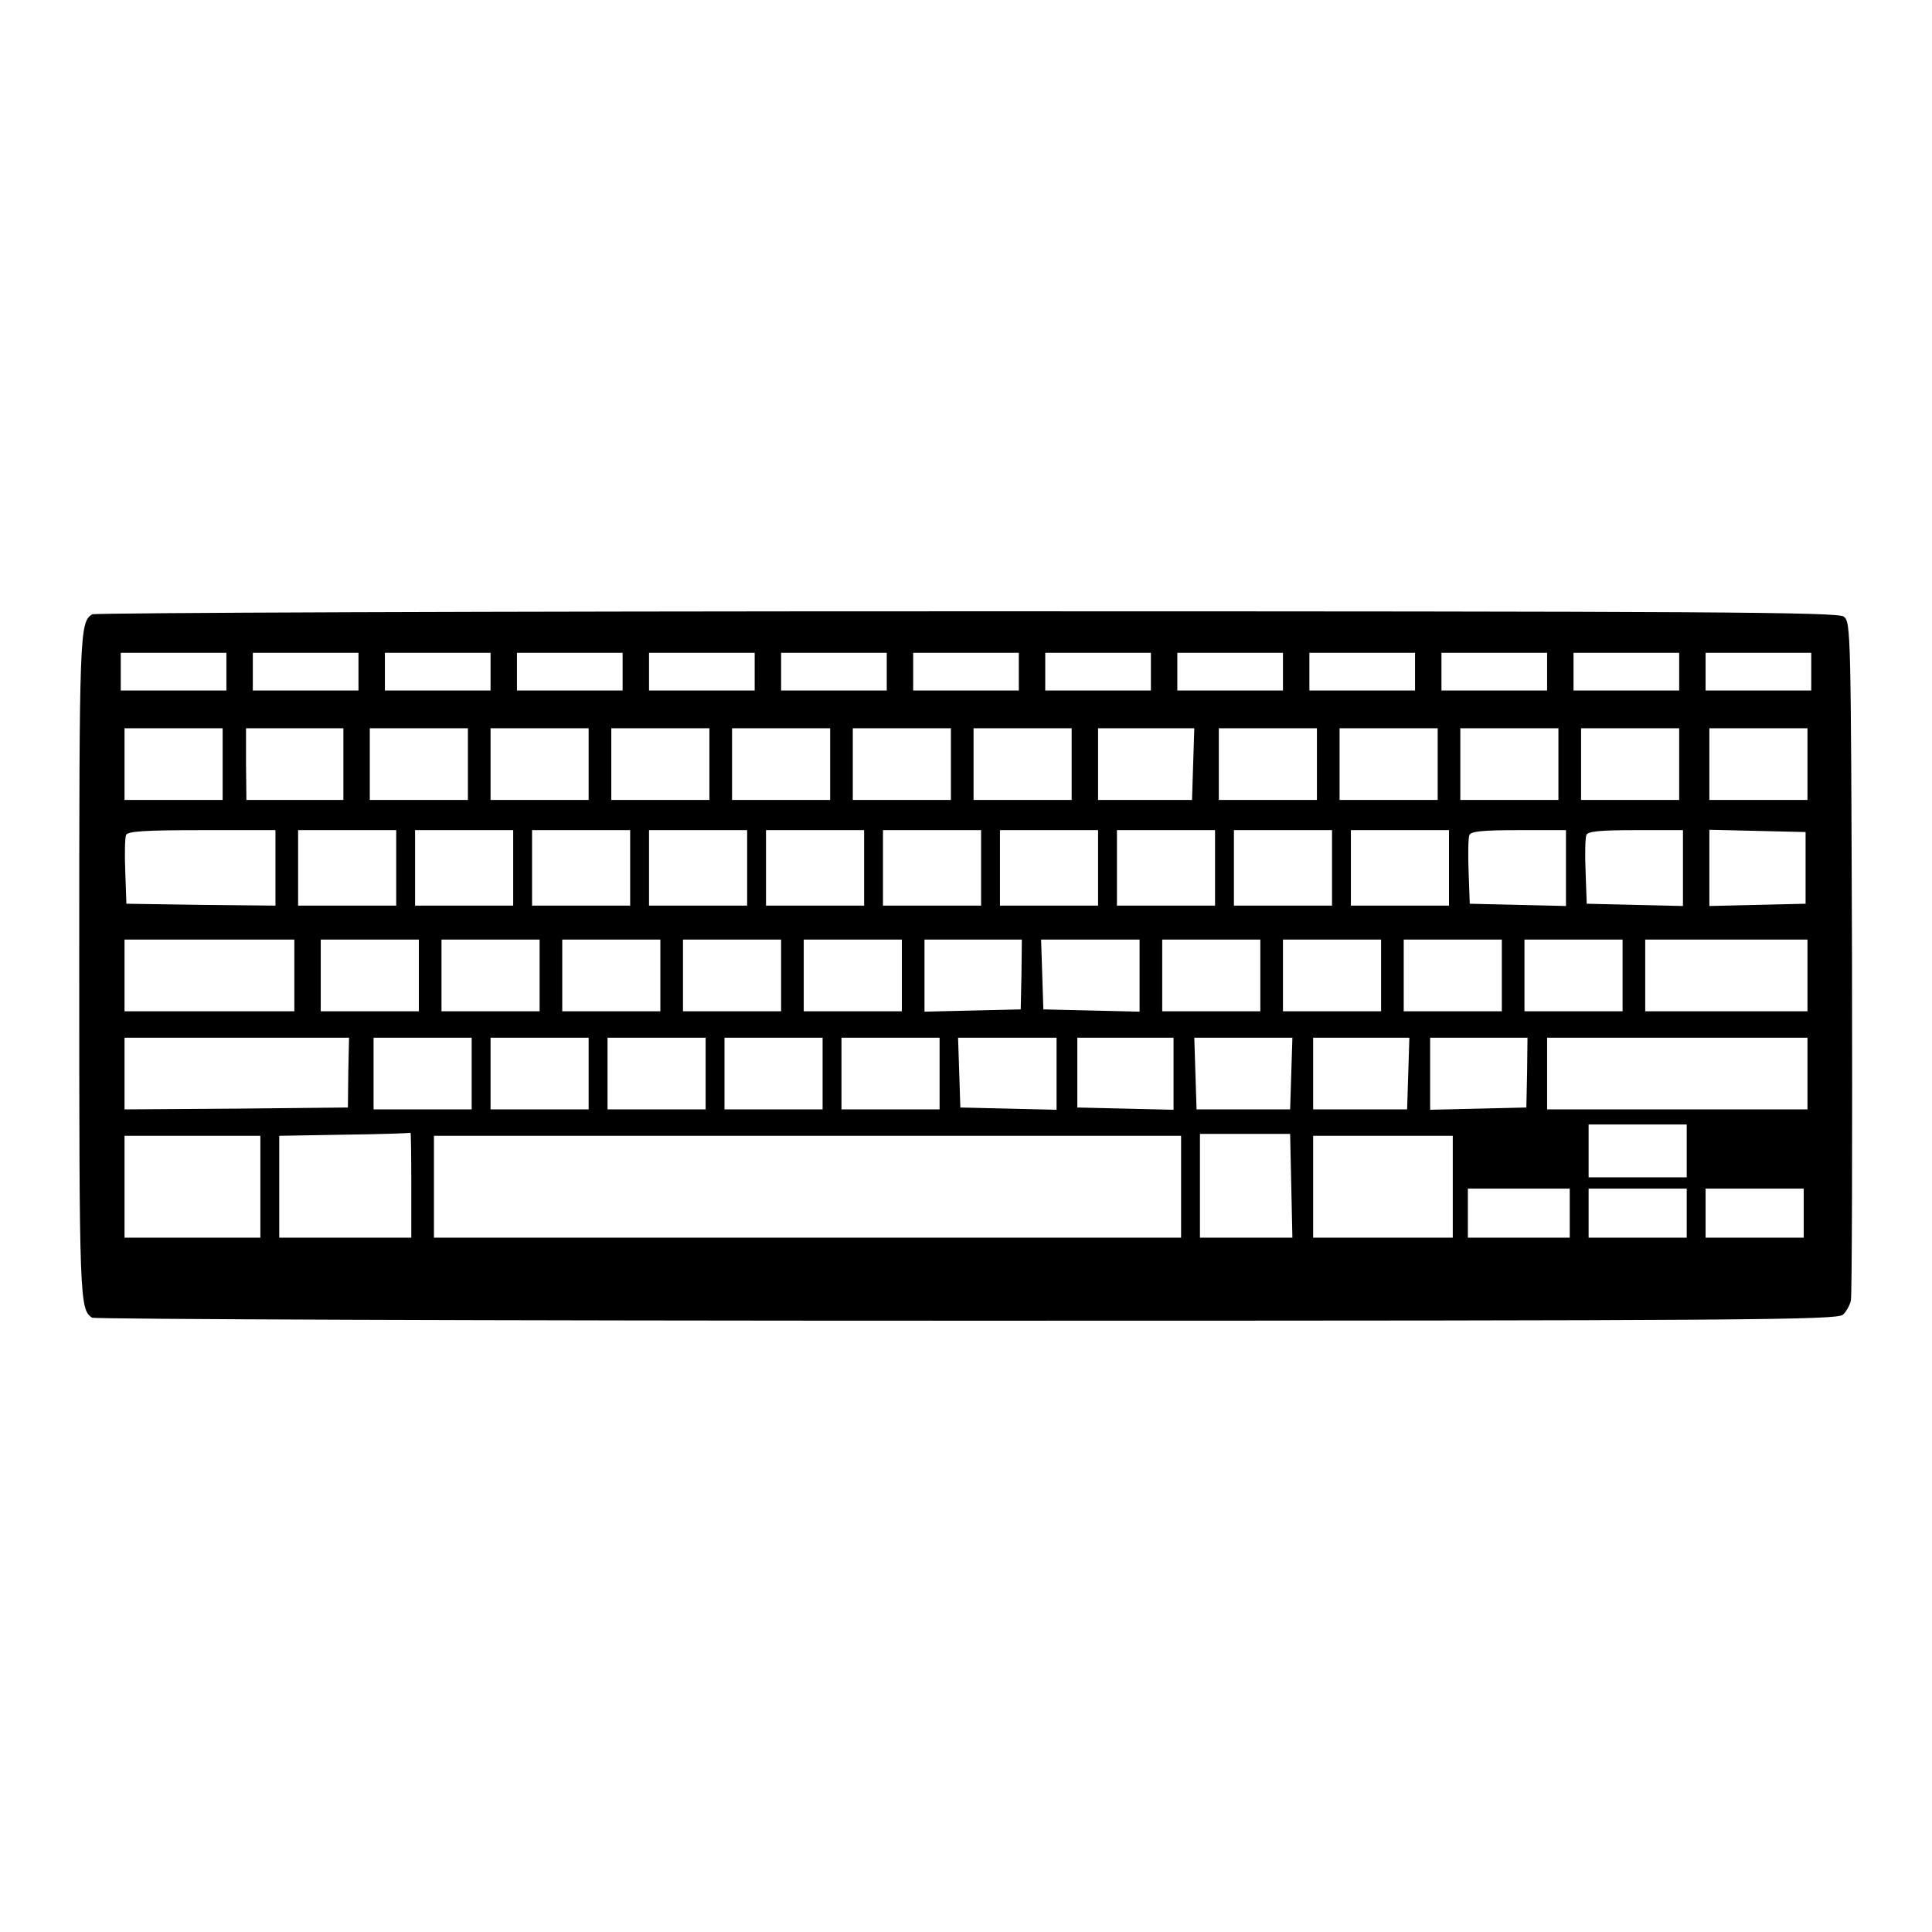 <?xml version="1.0" standalone="no"?>
<!DOCTYPE svg PUBLIC "-//W3C//DTD SVG 20010904//EN"
 "http://www.w3.org/TR/2001/REC-SVG-20010904/DTD/svg10.dtd">
<svg version="1.0" xmlns="http://www.w3.org/2000/svg"
 width="512pt" height="512pt" viewBox="0 0 512 512"
 preserveAspectRatio="xMidYMid meet">

<g transform="translate(0,512) scale(0.1,-0.1)"
fill="#000000" stroke="none">
<path d="M244 3492 c-33 -22 -34 -46 -34 -932 0 -886 1 -910 34 -932 6 -4
1049 -8 2318 -8 2083 0 2308 2 2322 16 9 8 18 25 21 37 3 12 4 422 3 910 -3
866 -3 889 -22 903 -17 12 -350 14 -2325 14 -1268 0 -2311 -4 -2317 -8z m356
-152 l0 -50 -140 0 -140 0 0 50 0 50 140 0 140 0 0 -50z m350 0 l0 -50 -140 0
-140 0 0 50 0 50 140 0 140 0 0 -50z m350 0 l0 -50 -140 0 -140 0 0 50 0 50
140 0 140 0 0 -50z m350 0 l0 -50 -140 0 -140 0 0 50 0 50 140 0 140 0 0 -50z
m350 0 l0 -50 -140 0 -140 0 0 50 0 50 140 0 140 0 0 -50z m350 0 l0 -50 -140
0 -140 0 0 50 0 50 140 0 140 0 0 -50z m350 0 l0 -50 -140 0 -140 0 0 50 0 50
140 0 140 0 0 -50z m350 0 l0 -50 -140 0 -140 0 0 50 0 50 140 0 140 0 0 -50z
m350 0 l0 -50 -140 0 -140 0 0 50 0 50 140 0 140 0 0 -50z m350 0 l0 -50 -140
0 -140 0 0 50 0 50 140 0 140 0 0 -50z m350 0 l0 -50 -140 0 -140 0 0 50 0 50
140 0 140 0 0 -50z m350 0 l0 -50 -140 0 -140 0 0 50 0 50 140 0 140 0 0 -50z
m350 0 l0 -50 -140 0 -140 0 0 50 0 50 140 0 140 0 0 -50z m-4210 -245 l0 -95
-130 0 -130 0 0 95 0 95 130 0 130 0 0 -95z m320 0 l0 -95 -129 0 -128 0 -1
95 0 95 129 0 129 0 0 -95z m330 0 l0 -95 -130 0 -130 0 0 95 0 95 130 0 130
0 0 -95z m320 0 l0 -95 -130 0 -130 0 0 95 0 95 130 0 130 0 0 -95z m320 0 l0
-95 -130 0 -130 0 0 95 0 95 130 0 130 0 0 -95z m320 0 l0 -95 -130 0 -130 0
0 95 0 95 130 0 130 0 0 -95z m320 0 l0 -95 -130 0 -130 0 0 95 0 95 130 0
130 0 0 -95z m320 0 l0 -95 -130 0 -130 0 0 95 0 95 130 0 130 0 0 -95z m322
0 l-3 -95 -125 0 -124 0 0 95 0 95 128 0 127 0 -3 -95z m328 0 l0 -95 -130 0
-130 0 0 95 0 95 130 0 130 0 0 -95z m320 0 l0 -95 -130 0 -130 0 0 95 0 95
130 0 130 0 0 -95z m320 0 l0 -95 -130 0 -130 0 0 95 0 95 130 0 130 0 0 -95z
m320 0 l0 -95 -130 0 -130 0 0 95 0 95 130 0 130 0 0 -95z m340 0 l0 -95 -130
0 -130 0 0 95 0 95 130 0 130 0 0 -95z m-4060 -275 l0 -100 -197 2 -198 3 -3
84 c-2 46 -1 90 2 98 4 10 47 13 201 13 l195 0 0 -100z m320 0 l0 -100 -130 0
-130 0 0 100 0 100 130 0 130 0 0 -100z m310 0 l0 -100 -130 0 -130 0 0 100 0
100 130 0 130 0 0 -100z m310 0 l0 -100 -130 0 -130 0 0 100 0 100 130 0 130
0 0 -100z m310 0 l0 -100 -130 0 -130 0 0 100 0 100 130 0 130 0 0 -100z m310
0 l0 -100 -130 0 -130 0 0 100 0 100 130 0 130 0 0 -100z m310 0 l0 -100 -130
0 -130 0 0 100 0 100 130 0 130 0 0 -100z m310 0 l0 -100 -130 0 -130 0 0 100
0 100 130 0 130 0 0 -100z m310 0 l0 -100 -130 0 -130 0 0 100 0 100 130 0
130 0 0 -100z m310 0 l0 -100 -130 0 -130 0 0 100 0 100 130 0 130 0 0 -100z
m310 0 l0 -100 -130 0 -130 0 0 100 0 100 130 0 130 0 0 -100z m310 0 l0 -101
-127 3 -128 3 -3 84 c-2 46 -1 90 2 98 4 10 35 13 131 13 l125 0 0 -100z m310
0 l0 -101 -127 3 -128 3 -3 84 c-2 46 -1 90 2 98 4 10 35 13 131 13 l125 0 0
-100z m325 0 l0 -95 -127 -3 -128 -3 0 101 0 101 128 -3 127 -3 0 -95z m-4005
-285 l0 -95 -225 0 -225 0 0 95 0 95 225 0 225 0 0 -95z m330 0 l0 -95 -130 0
-130 0 0 95 0 95 130 0 130 0 0 -95z m320 0 l0 -95 -130 0 -130 0 0 95 0 95
130 0 130 0 0 -95z m320 0 l0 -95 -130 0 -130 0 0 95 0 95 130 0 130 0 0 -95z
m320 0 l0 -95 -130 0 -130 0 0 95 0 95 130 0 130 0 0 -95z m320 0 l0 -95 -130
0 -130 0 0 95 0 95 130 0 130 0 0 -95z m317 3 l-2 -93 -127 -3 -128 -3 0 96 0
95 129 0 129 0 -1 -92z m313 -3 l0 -96 -127 3 -128 3 -3 93 -3 92 131 0 130 0
0 -95z m320 0 l0 -95 -130 0 -130 0 0 95 0 95 130 0 130 0 0 -95z m320 0 l0
-95 -130 0 -130 0 0 95 0 95 130 0 130 0 0 -95z m320 0 l0 -95 -130 0 -130 0
0 95 0 95 130 0 130 0 0 -95z m320 0 l0 -95 -130 0 -130 0 0 95 0 95 130 0
130 0 0 -95z m490 0 l0 -95 -215 0 -215 0 0 95 0 95 215 0 215 0 0 -95z
m-3867 -257 l-1 -93 -296 -3 -296 -2 0 95 0 95 298 0 297 0 -2 -92z m327 -3
l0 -95 -130 0 -130 0 0 95 0 95 130 0 130 0 0 -95z m310 0 l0 -95 -130 0 -130
0 0 95 0 95 130 0 130 0 0 -95z m310 0 l0 -95 -130 0 -130 0 0 95 0 95 130 0
130 0 0 -95z m310 0 l0 -95 -130 0 -130 0 0 95 0 95 130 0 130 0 0 -95z m310
0 l0 -95 -130 0 -130 0 0 95 0 95 130 0 130 0 0 -95z m310 0 l0 -96 -127 3
-128 3 -3 93 -3 92 131 0 130 0 0 -95z m310 0 l0 -96 -127 3 -128 3 0 93 0 92
127 0 128 0 0 -95z m312 0 l-3 -95 -124 0 -124 0 -3 95 -3 95 130 0 130 0 -3
-95z m310 0 l-3 -95 -125 0 -124 0 0 95 0 95 128 0 127 0 -3 -95z m315 3 l-2
-93 -127 -3 -128 -3 0 96 0 95 129 0 129 0 -1 -92z m743 -3 l0 -95 -345 0
-345 0 0 95 0 95 345 0 345 0 0 -95z m-320 -205 l0 -70 -130 0 -130 0 0 70 0
70 130 0 130 0 0 -70z m-3380 -90 l0 -140 -175 0 -175 0 0 135 0 135 173 3
c94 1 173 4 175 5 1 1 2 -61 2 -138z m2332 -3 l3 -137 -122 0 -123 0 0 138 0
137 120 0 119 0 3 -138z m-2732 -2 l0 -135 -180 0 -180 0 0 135 0 135 180 0
180 0 0 -135z m2440 0 l0 -135 -990 0 -990 0 0 135 0 135 990 0 990 0 0 -135z
m720 0 l0 -135 -185 0 -185 0 0 135 0 135 185 0 185 0 0 -135z m310 -70 l0
-65 -135 0 -135 0 0 65 0 65 135 0 135 0 0 -65z m310 0 l0 -65 -130 0 -130 0
0 65 0 65 130 0 130 0 0 -65z m310 0 l0 -65 -130 0 -130 0 0 65 0 65 130 0
130 0 0 -65z"/>
</g>
</svg>
